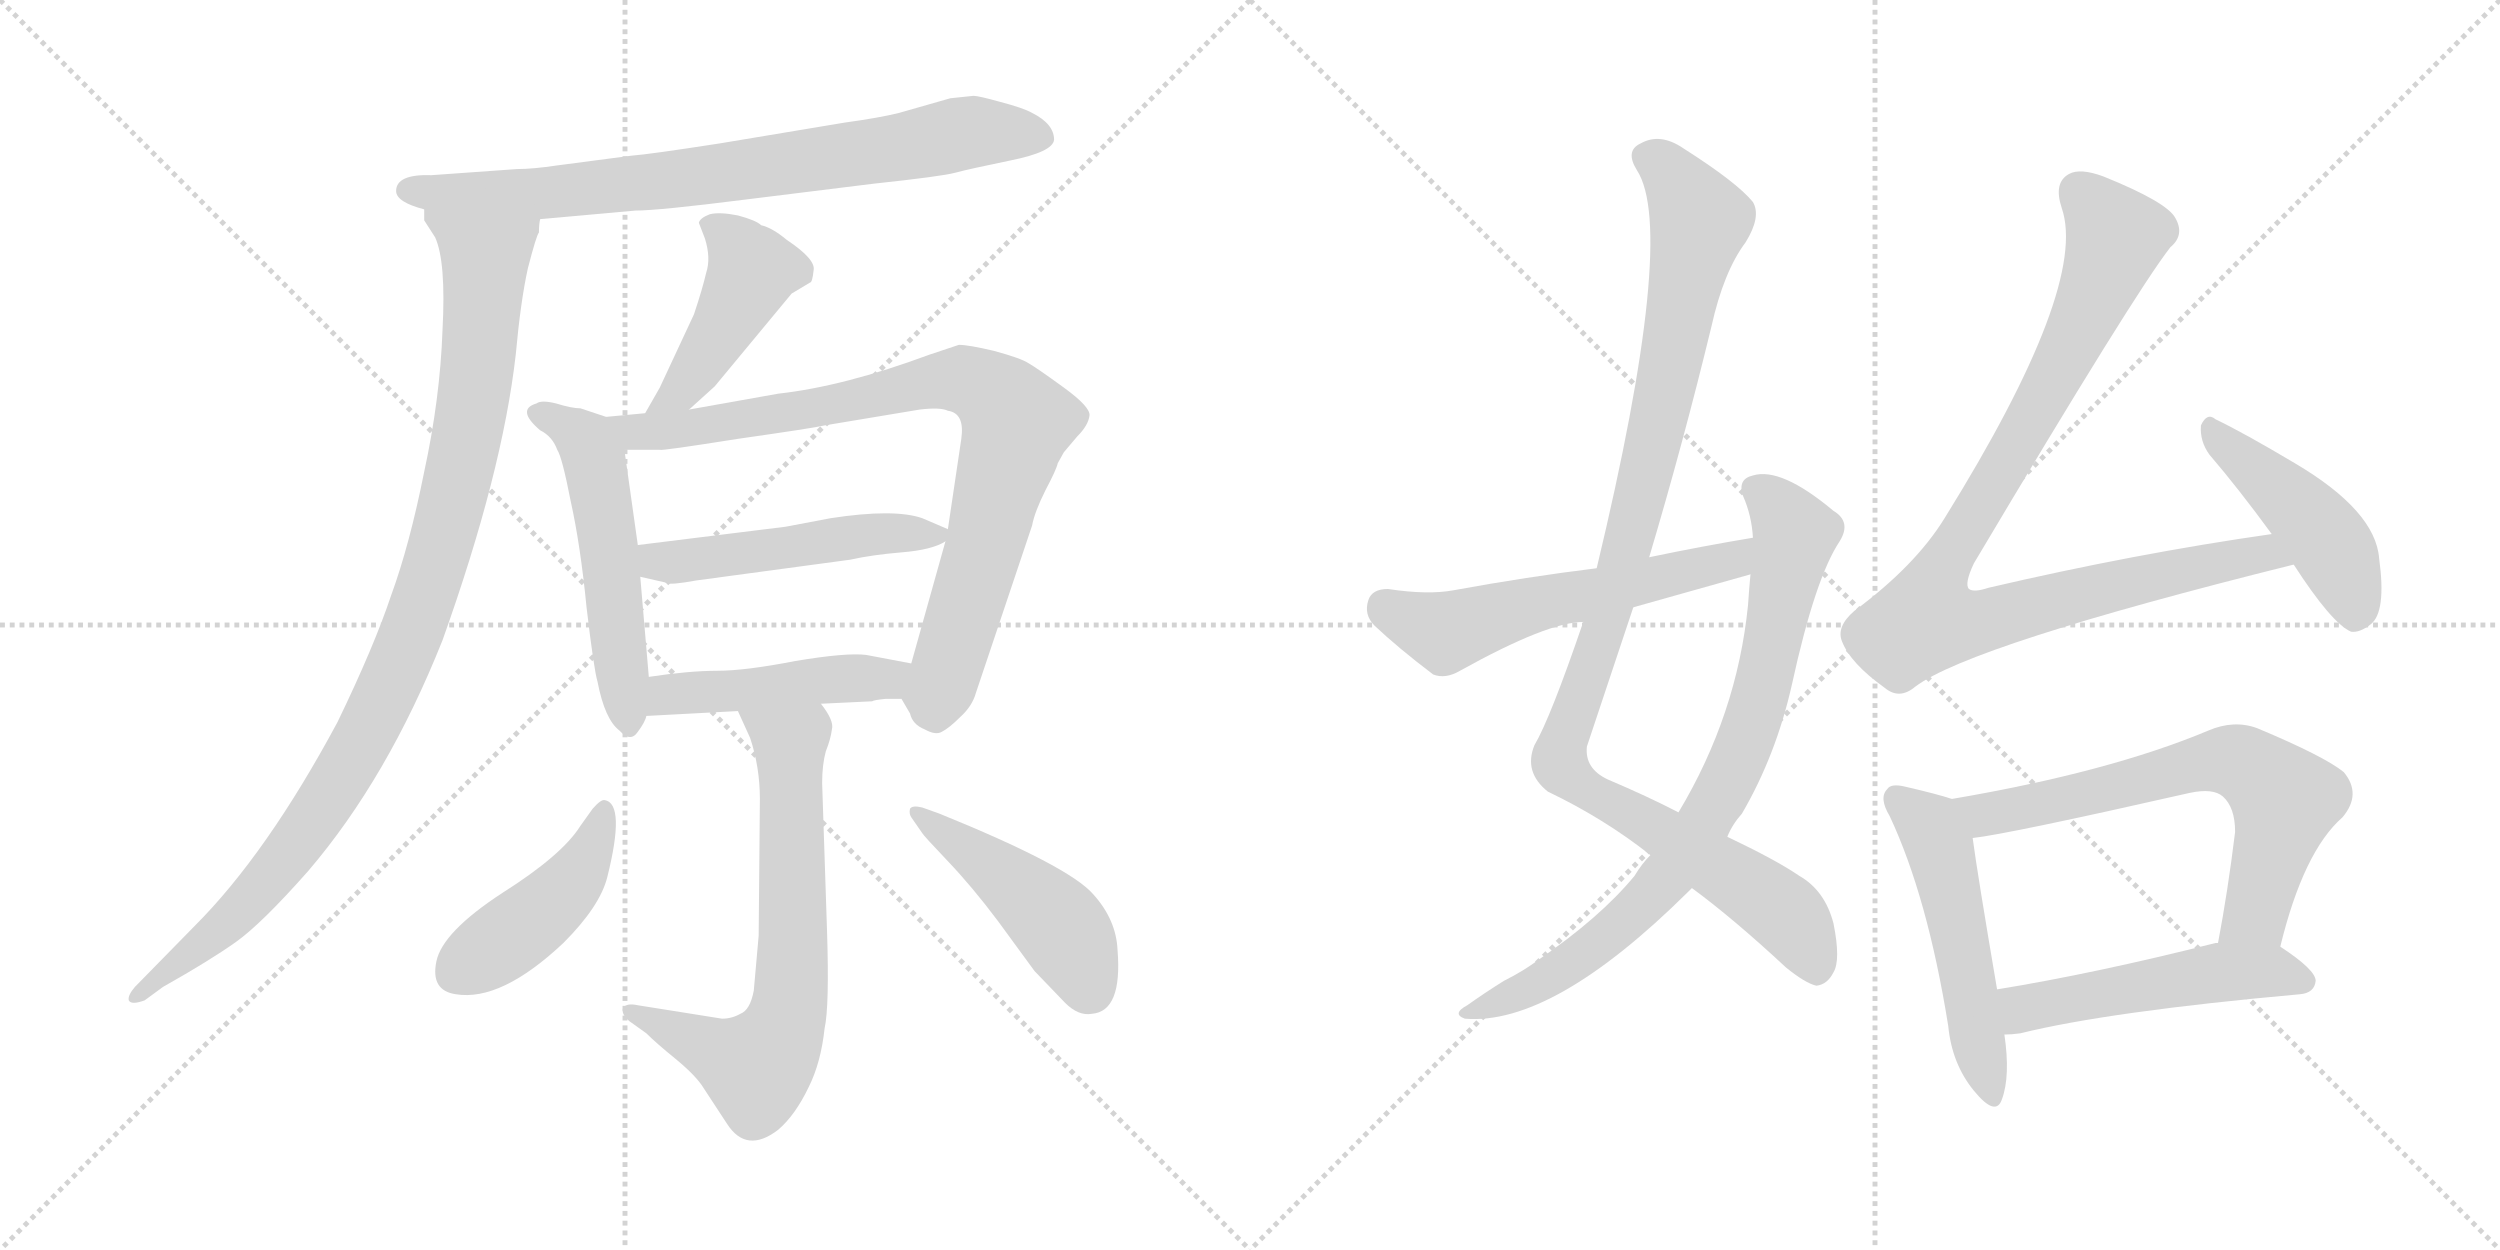 <svg version="1.1" viewBox="0 0 2048 1024" xmlns="http://www.w3.org/2000/svg">
  <g stroke="lightgray" stroke-dasharray="1,1" stroke-width="1" transform="scale(4, 4)">
    <line x1="0" y1="0" x2="256" y2="256"></line>
    <line x1="256" y1="0" x2="0" y2="256"></line>
    <line x1="128" y1="0" x2="128" y2="256"></line>
    <line x1="0" y1="128" x2="256" y2="128"></line>
    <line x1="256" y1="0" x2="512" y2="256"></line>
    <line x1="512" y1="0" x2="256" y2="256"></line>
    <line x1="384" y1="0" x2="384" y2="256"></line>
    <line x1="256" y1="128" x2="512" y2="128"></line>
  </g>
<g transform="scale(1, -1) translate(0, -850)">
   <style type="text/css">
    @keyframes keyframes0 {
      from {
       stroke: black;
       stroke-dashoffset: 778;
       stroke-width: 128;
       }
       72% {
       animation-timing-function: step-end;
       stroke: black;
       stroke-dashoffset: 0;
       stroke-width: 128;
       }
       to {
       stroke: black;
       stroke-width: 1024;
       }
       }
       #make-me-a-hanzi-animation-0 {
         animation: keyframes0 0.883s both;
         animation-delay: 0s;
         animation-timing-function: linear;
       }
    @keyframes keyframes1 {
      from {
       stroke: black;
       stroke-dashoffset: 1003;
       stroke-width: 128;
       }
       77% {
       animation-timing-function: step-end;
       stroke: black;
       stroke-dashoffset: 0;
       stroke-width: 128;
       }
       to {
       stroke: black;
       stroke-width: 1024;
       }
       }
       #make-me-a-hanzi-animation-1 {
         animation: keyframes1 1.066s both;
         animation-delay: 0.883s;
         animation-timing-function: linear;
       }
    @keyframes keyframes2 {
      from {
       stroke: black;
       stroke-dashoffset: 447;
       stroke-width: 128;
       }
       59% {
       animation-timing-function: step-end;
       stroke: black;
       stroke-dashoffset: 0;
       stroke-width: 128;
       }
       to {
       stroke: black;
       stroke-width: 1024;
       }
       }
       #make-me-a-hanzi-animation-2 {
         animation: keyframes2 0.614s both;
         animation-delay: 1.949s;
         animation-timing-function: linear;
       }
    @keyframes keyframes3 {
      from {
       stroke: black;
       stroke-dashoffset: 528;
       stroke-width: 128;
       }
       63% {
       animation-timing-function: step-end;
       stroke: black;
       stroke-dashoffset: 0;
       stroke-width: 128;
       }
       to {
       stroke: black;
       stroke-width: 1024;
       }
       }
       #make-me-a-hanzi-animation-3 {
         animation: keyframes3 0.68s both;
         animation-delay: 2.563s;
         animation-timing-function: linear;
       }
    @keyframes keyframes4 {
      from {
       stroke: black;
       stroke-dashoffset: 852;
       stroke-width: 128;
       }
       73% {
       animation-timing-function: step-end;
       stroke: black;
       stroke-dashoffset: 0;
       stroke-width: 128;
       }
       to {
       stroke: black;
       stroke-width: 1024;
       }
       }
       #make-me-a-hanzi-animation-4 {
         animation: keyframes4 0.943s both;
         animation-delay: 3.243s;
         animation-timing-function: linear;
       }
    @keyframes keyframes5 {
      from {
       stroke: black;
       stroke-dashoffset: 498;
       stroke-width: 128;
       }
       62% {
       animation-timing-function: step-end;
       stroke: black;
       stroke-dashoffset: 0;
       stroke-width: 128;
       }
       to {
       stroke: black;
       stroke-width: 1024;
       }
       }
       #make-me-a-hanzi-animation-5 {
         animation: keyframes5 0.655s both;
         animation-delay: 4.186s;
         animation-timing-function: linear;
       }
    @keyframes keyframes6 {
      from {
       stroke: black;
       stroke-dashoffset: 466;
       stroke-width: 128;
       }
       60% {
       animation-timing-function: step-end;
       stroke: black;
       stroke-dashoffset: 0;
       stroke-width: 128;
       }
       to {
       stroke: black;
       stroke-width: 1024;
       }
       }
       #make-me-a-hanzi-animation-6 {
         animation: keyframes6 0.629s both;
         animation-delay: 4.841s;
         animation-timing-function: linear;
       }
    @keyframes keyframes7 {
      from {
       stroke: black;
       stroke-dashoffset: 684;
       stroke-width: 128;
       }
       69% {
       animation-timing-function: step-end;
       stroke: black;
       stroke-dashoffset: 0;
       stroke-width: 128;
       }
       to {
       stroke: black;
       stroke-width: 1024;
       }
       }
       #make-me-a-hanzi-animation-7 {
         animation: keyframes7 0.807s both;
         animation-delay: 5.471s;
         animation-timing-function: linear;
       }
    @keyframes keyframes8 {
      from {
       stroke: black;
       stroke-dashoffset: 439;
       stroke-width: 128;
       }
       59% {
       animation-timing-function: step-end;
       stroke: black;
       stroke-dashoffset: 0;
       stroke-width: 128;
       }
       to {
       stroke: black;
       stroke-width: 1024;
       }
       }
       #make-me-a-hanzi-animation-8 {
         animation: keyframes8 0.607s both;
         animation-delay: 6.277s;
         animation-timing-function: linear;
       }
    @keyframes keyframes9 {
      from {
       stroke: black;
       stroke-dashoffset: 464;
       stroke-width: 128;
       }
       60% {
       animation-timing-function: step-end;
       stroke: black;
       stroke-dashoffset: 0;
       stroke-width: 128;
       }
       to {
       stroke: black;
       stroke-width: 1024;
       }
       }
       #make-me-a-hanzi-animation-9 {
         animation: keyframes9 0.628s both;
         animation-delay: 6.885s;
         animation-timing-function: linear;
       }
    @keyframes keyframes10 {
      from {
       stroke: black;
       stroke-dashoffset: 1060;
       stroke-width: 128;
       }
       78% {
       animation-timing-function: step-end;
       stroke: black;
       stroke-dashoffset: 0;
       stroke-width: 128;
       }
       to {
       stroke: black;
       stroke-width: 1024;
       }
       }
       #make-me-a-hanzi-animation-10 {
         animation: keyframes10 1.113s both;
         animation-delay: 7.512s;
         animation-timing-function: linear;
       }
    @keyframes keyframes11 {
      from {
       stroke: black;
       stroke-dashoffset: 807;
       stroke-width: 128;
       }
       72% {
       animation-timing-function: step-end;
       stroke: black;
       stroke-dashoffset: 0;
       stroke-width: 128;
       }
       to {
       stroke: black;
       stroke-width: 1024;
       }
       }
       #make-me-a-hanzi-animation-11 {
         animation: keyframes11 0.907s both;
         animation-delay: 8.625s;
         animation-timing-function: linear;
       }
    @keyframes keyframes12 {
      from {
       stroke: black;
       stroke-dashoffset: 568;
       stroke-width: 128;
       }
       65% {
       animation-timing-function: step-end;
       stroke: black;
       stroke-dashoffset: 0;
       stroke-width: 128;
       }
       to {
       stroke: black;
       stroke-width: 1024;
       }
       }
       #make-me-a-hanzi-animation-12 {
         animation: keyframes12 0.712s both;
         animation-delay: 9.532s;
         animation-timing-function: linear;
       }
    @keyframes keyframes13 {
      from {
       stroke: black;
       stroke-dashoffset: 955;
       stroke-width: 128;
       }
       76% {
       animation-timing-function: step-end;
       stroke: black;
       stroke-dashoffset: 0;
       stroke-width: 128;
       }
       to {
       stroke: black;
       stroke-width: 1024;
       }
       }
       #make-me-a-hanzi-animation-13 {
         animation: keyframes13 1.027s both;
         animation-delay: 10.244s;
         animation-timing-function: linear;
       }
    @keyframes keyframes14 {
      from {
       stroke: black;
       stroke-dashoffset: 454;
       stroke-width: 128;
       }
       60% {
       animation-timing-function: step-end;
       stroke: black;
       stroke-dashoffset: 0;
       stroke-width: 128;
       }
       to {
       stroke: black;
       stroke-width: 1024;
       }
       }
       #make-me-a-hanzi-animation-14 {
         animation: keyframes14 0.619s both;
         animation-delay: 11.271s;
         animation-timing-function: linear;
       }
    @keyframes keyframes15 {
      from {
       stroke: black;
       stroke-dashoffset: 514;
       stroke-width: 128;
       }
       63% {
       animation-timing-function: step-end;
       stroke: black;
       stroke-dashoffset: 0;
       stroke-width: 128;
       }
       to {
       stroke: black;
       stroke-width: 1024;
       }
       }
       #make-me-a-hanzi-animation-15 {
         animation: keyframes15 0.668s both;
         animation-delay: 11.89s;
         animation-timing-function: linear;
       }
    @keyframes keyframes16 {
      from {
       stroke: black;
       stroke-dashoffset: 665;
       stroke-width: 128;
       }
       68% {
       animation-timing-function: step-end;
       stroke: black;
       stroke-dashoffset: 0;
       stroke-width: 128;
       }
       to {
       stroke: black;
       stroke-width: 1024;
       }
       }
       #make-me-a-hanzi-animation-16 {
         animation: keyframes16 0.791s both;
         animation-delay: 12.559s;
         animation-timing-function: linear;
       }
    @keyframes keyframes17 {
      from {
       stroke: black;
       stroke-dashoffset: 507;
       stroke-width: 128;
       }
       62% {
       animation-timing-function: step-end;
       stroke: black;
       stroke-dashoffset: 0;
       stroke-width: 128;
       }
       to {
       stroke: black;
       stroke-width: 1024;
       }
       }
       #make-me-a-hanzi-animation-17 {
         animation: keyframes17 0.663s both;
         animation-delay: 13.35s;
         animation-timing-function: linear;
       }
</style>
<path d="M 324.5 693.5 Q 324.5 684.5 347.5 678.5 L 442.5 670.5 L 520.5 677.5 Q 539.5 677.5 610.5 686.5 L 715.5 699.5 Q 771.5 705.5 782.5 708.5 Q 793.5 711.5 827.5 718.5 Q 862.5 725.5 863.5 735.5 Q 863.5 748.5 845.5 757.5 Q 838.5 761.5 819.5 766.5 Q 801.5 771.5 797.5 771.5 L 778.5 769.5 L 736.5 757.5 Q 720.5 753.5 691.5 749.5 L 589.5 732.5 Q 531.5 723.5 517.5 722.5 L 456.5 714.5 Q 436.5 711.5 423.5 711.5 L 353.5 706.5 Q 324.5 707.5 324.5 693.5 Z" fill="lightgray"></path> 
<path d="M 347.5 678.5 L 347.5 669.5 L 356.5 655.5 Q 365.5 635.5 362.5 579.5 Q 360.5 523.5 347.5 463.5 Q 335.5 403.5 320.5 362.5 Q 306.5 320.5 276.5 258.5 Q 218.5 150.5 159.5 91.5 L 110.5 41.5 Q 104.5 34.5 105.5 30.5 Q 107.5 26.5 118.5 30.5 L 133.5 41.5 Q 172.5 63.5 193.5 78.5 Q 214.5 93.5 252.5 136.5 Q 317.5 212.5 362.5 325.5 Q 411.5 462.5 422.5 559.5 Q 426.5 603.5 432.5 630.5 Q 439.5 657.5 441.5 659.5 Q 441.5 666.5 442.5 670.5 C 449.5 699.5 337.5 706.5 347.5 678.5 Z" fill="lightgray"></path> 
<path d="M 564.5 514.5 L 585.5 533.5 L 648.5 609.5 L 663.5 618.5 Q 665.5 618.5 666.5 628.5 Q 668.5 637.5 644.5 653.5 Q 632.5 663.5 623.5 665.5 Q 619.5 669.5 604.5 673.5 Q 589.5 676.5 581.5 674.5 Q 573.5 671.5 572.5 667.5 L 577.5 654.5 Q 582.5 638.5 578.5 626.5 Q 575.5 613.5 568.5 592.5 L 540.5 532.5 L 528.5 511.5 C 513.5 485.5 542.5 494.5 564.5 514.5 Z" fill="lightgray"></path> 
<path d="M 496.5 508.5 L 475.5 515.5 Q 468.5 515.5 455.5 519.5 Q 443.5 522.5 439.5 519.5 Q 422.5 514.5 442.5 497.5 Q 452.5 492.5 456.5 481.5 Q 460.5 475.5 467.5 439.5 Q 475.5 403.5 480.5 352.5 Q 486.5 301.5 489.5 291.5 Q 495.5 260.5 507.5 251.5 Q 516.5 241.5 522.5 250.5 Q 528.5 258.5 529.5 263.5 L 531.5 295.5 L 524.5 377.5 L 522.5 403.5 L 511.5 481.5 C 508.5 504.5 508.5 504.5 496.5 508.5 Z" fill="lightgray"></path> 
<path d="M 738.5 277.5 L 745.5 265.5 Q 747.5 256.5 757.5 252.5 Q 766.5 247.5 771.5 250.5 Q 777.5 253.5 786.5 262.5 Q 796.5 271.5 799.5 282.5 L 845.5 419.5 Q 847.5 430.5 856.5 448.5 Q 865.5 465.5 866.5 470.5 L 871.5 479.5 L 882.5 492.5 Q 891.5 501.5 892.5 509.5 Q 893.5 516.5 871.5 532.5 Q 849.5 548.5 842.5 552.5 Q 836.5 556.5 814.5 562.5 Q 793.5 567.5 785.5 567.5 L 761.5 559.5 Q 691.5 533.5 637.5 527.5 L 564.5 514.5 L 528.5 511.5 L 496.5 508.5 C 466.5 505.5 481.5 481.5 511.5 481.5 L 540.5 481.5 Q 541.5 480.5 604.5 490.5 Q 667.5 499.5 675.5 501.5 L 753.5 514.5 Q 770.5 516.5 776.5 513.5 Q 790.5 511.5 787.5 490.5 L 776.5 416.5 L 774.5 406.5 L 746.5 306.5 C 738.5 277.5 738.5 277.5 738.5 277.5 Z" fill="lightgray"></path> 
<path d="M 643.5 418.5 L 522.5 403.5 C 492.5 399.5 495.5 384.5 524.5 377.5 L 546.5 372.5 Q 548.5 370.5 570.5 374.5 L 696.5 391.5 Q 714.5 395.5 738.5 397.5 Q 763.5 399.5 774.5 406.5 C 786.5 412.5 786.5 412.5 776.5 416.5 L 755.5 425.5 Q 732.5 433.5 680.5 425.5 L 643.5 418.5 Z" fill="lightgray"></path> 
<path d="M 725.5 277.5 L 738.5 277.5 C 768.5 277.5 775.5 300.5 746.5 306.5 L 709.5 313.5 Q 693.5 315.5 651.5 308.5 Q 610.5 300.5 587.5 300.5 Q 564.5 300.5 531.5 295.5 C 501.5 291.5 499.5 261.5 529.5 263.5 L 604.5 267.5 L 672.5 273.5 L 714.5 275.5 Q 715.5 276.5 725.5 277.5 Z" fill="lightgray"></path> 
<path d="M 604.5 267.5 L 614.5 245.5 Q 622.5 221.5 622.5 195.5 L 621.5 83.5 L 617.5 38.5 Q 614.5 22.5 606.5 19.5 Q 599.5 15.5 591.5 15.5 L 522.5 26.5 Q 513.5 28.5 510.5 24.5 Q 508.5 19.5 515.5 13.5 L 529.5 3.5 Q 537.5 -4.5 553.5 -17.5 Q 570.5 -31.5 576.5 -41.5 L 595.5 -70.5 Q 611.5 -95.5 637.5 -75.5 Q 651.5 -63.5 662.5 -40.5 Q 672.5 -20.5 675.5 7.5 Q 679.5 25.5 677.5 87.5 L 673.5 208.5 Q 673.5 223.5 676.5 234.5 Q 680.5 244.5 681.5 252.5 Q 683.5 259.5 672.5 273.5 C 656.5 298.5 592.5 294.5 604.5 267.5 Z" fill="lightgray"></path> 
<path d="M 495.5 194.5 Q 492.5 195.5 485.5 187.5 L 475.5 173.5 Q 460.5 149.5 411.5 118.5 Q 362.5 86.5 357.5 62.5 Q 352.5 38.5 373.5 35.5 Q 410.5 29.5 461.5 77.5 Q 491.5 107.5 497.5 131.5 Q 512.5 191.5 495.5 194.5 Z" fill="lightgray"></path> 
<path d="M 746.5 180.5 L 755.5 167.5 Q 756.5 165.5 776.5 144.5 Q 796.5 123.5 817.5 95.5 L 847.5 54.5 L 872.5 28.5 Q 883.5 17.5 894.5 19.5 Q 919.5 21.5 915.5 71.5 Q 914.5 96.5 895.5 117.5 Q 875.5 140.5 769.5 183.5 L 755.5 188.5 Q 747.5 190.5 745.5 187.5 Q 744.5 183.5 746.5 180.5 Z" fill="lightgray"></path> 
<path d="M 1386.0 122.5 Q 1420.0 97.5 1463.0 57.5 Q 1479.0 44.5 1488.0 42.5 Q 1497.0 43.5 1502.0 53.5 Q 1508.0 63.5 1502.0 93.5 Q 1495.0 120.5 1474.0 132.5 Q 1455.0 145.5 1415.0 164.5 L 1375.0 184.5 Q 1350.0 197.5 1317.0 211.5 Q 1298.0 220.5 1300.0 238.5 Q 1319.0 295.5 1338.0 352.5 L 1351.0 393.5 Q 1379.0 487.5 1402.0 582.5 Q 1412.0 627.5 1430.0 651.5 Q 1443.0 672.5 1436.0 684.5 Q 1423.0 700.5 1379.0 728.5 Q 1360.0 741.5 1344.0 732.5 Q 1331.0 726.5 1341.0 710.5 Q 1374.0 659.5 1308.0 384.5 L 1297.0 340.5 Q 1270.0 261.5 1257.0 239.5 Q 1248.0 217.5 1268.0 201.5 Q 1314.0 179.5 1352.0 149.5 L 1386.0 122.5 Z" fill="lightgray"></path> 
<path d="M 1352.0 149.5 Q 1345.0 142.5 1339.0 132.5 Q 1311.0 98.5 1260.0 63.5 Q 1248.0 54.5 1232.0 46.5 Q 1216.0 36.5 1202.0 26.5 Q 1189.0 19.5 1200.0 15.5 Q 1272.0 9.5 1383.0 119.5 Q 1384.0 120.5 1386.0 122.5 L 1415.0 164.5 Q 1419.0 174.5 1427.0 183.5 Q 1455.0 231.5 1468.0 289.5 Q 1487.0 376.5 1507.0 406.5 Q 1517.0 422.5 1502.0 431.5 Q 1459.0 467.5 1436.0 460.5 Q 1423.0 457.5 1428.0 443.5 Q 1435.0 427.5 1436.0 409.5 L 1434.0 379.5 Q 1433.0 369.5 1432.0 354.5 Q 1423.0 264.5 1375.0 184.5 L 1352.0 149.5 Z" fill="lightgray"></path> 
<path d="M 1436.0 409.5 Q 1394.0 402.5 1351.0 393.5 L 1308.0 384.5 Q 1251.0 377.5 1191.0 366.5 Q 1170.0 362.5 1137.0 367.5 Q 1124.0 367.5 1121.0 358.5 Q 1117.0 346.5 1126.0 337.5 Q 1145.0 319.5 1174.0 297.5 Q 1184.0 293.5 1196.0 300.5 Q 1268.0 340.5 1297.0 340.5 L 1338.0 352.5 Q 1384.0 365.5 1434.0 379.5 C 1463.0 387.5 1466.0 414.5 1436.0 409.5 Z" fill="lightgray"></path> 
<path d="M 1861.0 412.5 Q 1749.0 396.5 1629.0 368.5 Q 1617.0 364.5 1613.0 367.5 Q 1609.0 371.5 1617.0 388.5 Q 1749.0 610.5 1778.0 647.5 Q 1790.0 657.5 1782.0 671.5 Q 1775.0 684.5 1723.0 705.5 Q 1704.0 712.5 1695.0 707.5 Q 1682.0 700.5 1689.0 679.5 Q 1711.0 615.5 1593.0 425.5 Q 1569.0 386.5 1519.0 349.5 Q 1504.0 336.5 1509.0 324.5 Q 1516.0 306.5 1544.0 286.5 Q 1556.0 276.5 1569.0 287.5 Q 1614.0 321.5 1879.0 387.5 C 1908.0 394.5 1891.0 416.5 1861.0 412.5 Z" fill="lightgray"></path> 
<path d="M 1879.0 387.5 Q 1910.0 339.5 1926.0 332.5 Q 1933.0 331.5 1942.0 338.5 Q 1955.0 348.5 1949.0 392.5 Q 1946.0 431.5 1880.0 470.5 Q 1838.0 495.5 1815.0 506.5 Q 1808.0 512.5 1803.0 501.5 Q 1802.0 488.5 1810.0 477.5 Q 1834.0 449.5 1861.0 412.5 L 1879.0 387.5 Z" fill="lightgray"></path> 
<path d="M 1599.0 195.5 Q 1587.0 199.5 1561.0 205.5 Q 1549.0 208.5 1546.0 203.5 Q 1539.0 196.5 1548.0 181.5 Q 1579.0 115.5 1596.0 9.5 Q 1599.0 -21.5 1617.0 -43.5 Q 1635.0 -65.5 1640.0 -50.5 Q 1647.0 -31.5 1642.0 2.5 L 1636.0 39.5 Q 1620.0 133.5 1616.0 163.5 C 1612.0 191.5 1612.0 191.5 1599.0 195.5 Z" fill="lightgray"></path> 
<path d="M 1868.0 74.5 Q 1887.0 152.5 1919.0 180.5 Q 1935.0 199.5 1920.0 217.5 Q 1904.0 230.5 1849.0 253.5 Q 1830.0 260.5 1809.0 251.5 Q 1728.0 217.5 1599.0 195.5 C 1569.0 190.5 1586.0 159.5 1616.0 163.5 Q 1644.0 166.5 1794.0 200.5 Q 1813.0 204.5 1821.0 197.5 Q 1831.0 188.5 1831.0 168.5 Q 1825.0 119.5 1817.0 77.5 C 1812.0 47.5 1860.0 45.5 1868.0 74.5 Z" fill="lightgray"></path> 
<path d="M 1642.0 2.5 Q 1648.0 2.5 1655.0 3.5 Q 1728.0 21.5 1884.0 35.5 Q 1896.0 36.5 1897.0 46.5 Q 1897.0 55.5 1868.0 74.5 C 1853.0 84.5 1846.0 83.5 1817.0 77.5 Q 1816.0 77.5 1815.0 77.5 Q 1716.0 52.5 1636.0 39.5 C 1606.0 34.5 1612.0 0.5 1642.0 2.5 Z" fill="lightgray"></path> 
      <clipPath id="make-me-a-hanzi-clip-0">
      <path d="M 324.5 693.5 Q 324.5 684.5 347.5 678.5 L 442.5 670.5 L 520.5 677.5 Q 539.5 677.5 610.5 686.5 L 715.5 699.5 Q 771.5 705.5 782.5 708.5 Q 793.5 711.5 827.5 718.5 Q 862.5 725.5 863.5 735.5 Q 863.5 748.5 845.5 757.5 Q 838.5 761.5 819.5 766.5 Q 801.5 771.5 797.5 771.5 L 778.5 769.5 L 736.5 757.5 Q 720.5 753.5 691.5 749.5 L 589.5 732.5 Q 531.5 723.5 517.5 722.5 L 456.5 714.5 Q 436.5 711.5 423.5 711.5 L 353.5 706.5 Q 324.5 707.5 324.5 693.5 Z" fill="lightgray"></path>
      </clipPath>
      <path clip-path="url(#make-me-a-hanzi-clip-0)" d="M 334.5 694.5 L 448.5 691.5 L 596.5 707.5 L 786.5 740.5 L 852.5 738.5 " fill="none" id="make-me-a-hanzi-animation-0" stroke-dasharray="650 1300" stroke-linecap="round"></path>

      <clipPath id="make-me-a-hanzi-clip-1">
      <path d="M 347.5 678.5 L 347.5 669.5 L 356.5 655.5 Q 365.5 635.5 362.5 579.5 Q 360.5 523.5 347.5 463.5 Q 335.5 403.5 320.5 362.5 Q 306.5 320.5 276.5 258.5 Q 218.5 150.5 159.5 91.5 L 110.5 41.5 Q 104.5 34.5 105.5 30.5 Q 107.5 26.5 118.5 30.5 L 133.5 41.5 Q 172.5 63.5 193.5 78.5 Q 214.5 93.5 252.5 136.5 Q 317.5 212.5 362.5 325.5 Q 411.5 462.5 422.5 559.5 Q 426.5 603.5 432.5 630.5 Q 439.5 657.5 441.5 659.5 Q 441.5 666.5 442.5 670.5 C 449.5 699.5 337.5 706.5 347.5 678.5 Z" fill="lightgray"></path>
      </clipPath>
      <path clip-path="url(#make-me-a-hanzi-clip-1)" d="M 355.5 674.5 L 397.5 638.5 L 385.5 507.5 L 341.5 342.5 L 302.5 254.5 L 240.5 155.5 L 171.5 80.5 L 112.5 34.5 " fill="none" id="make-me-a-hanzi-animation-1" stroke-dasharray="875 1750" stroke-linecap="round"></path>

      <clipPath id="make-me-a-hanzi-clip-2">
      <path d="M 564.5 514.5 L 585.5 533.5 L 648.5 609.5 L 663.5 618.5 Q 665.5 618.5 666.5 628.5 Q 668.5 637.5 644.5 653.5 Q 632.5 663.5 623.5 665.5 Q 619.5 669.5 604.5 673.5 Q 589.5 676.5 581.5 674.5 Q 573.5 671.5 572.5 667.5 L 577.5 654.5 Q 582.5 638.5 578.5 626.5 Q 575.5 613.5 568.5 592.5 L 540.5 532.5 L 528.5 511.5 C 513.5 485.5 542.5 494.5 564.5 514.5 Z" fill="lightgray"></path>
      </clipPath>
      <path clip-path="url(#make-me-a-hanzi-clip-2)" d="M 582.5 663.5 L 595.5 657.5 L 615.5 627.5 L 557.5 529.5 L 534.5 515.5 " fill="none" id="make-me-a-hanzi-animation-2" stroke-dasharray="319 638" stroke-linecap="round"></path>

      <clipPath id="make-me-a-hanzi-clip-3">
      <path d="M 496.5 508.5 L 475.5 515.5 Q 468.5 515.5 455.5 519.5 Q 443.5 522.5 439.5 519.5 Q 422.5 514.5 442.5 497.5 Q 452.5 492.5 456.5 481.5 Q 460.5 475.5 467.5 439.5 Q 475.5 403.5 480.5 352.5 Q 486.5 301.5 489.5 291.5 Q 495.5 260.5 507.5 251.5 Q 516.5 241.5 522.5 250.5 Q 528.5 258.5 529.5 263.5 L 531.5 295.5 L 524.5 377.5 L 522.5 403.5 L 511.5 481.5 C 508.5 504.5 508.5 504.5 496.5 508.5 Z" fill="lightgray"></path>
      </clipPath>
      <path clip-path="url(#make-me-a-hanzi-clip-3)" d="M 442.5 508.5 L 474.5 493.5 L 487.5 470.5 L 515.5 262.5 " fill="none" id="make-me-a-hanzi-animation-3" stroke-dasharray="400 800" stroke-linecap="round"></path>

      <clipPath id="make-me-a-hanzi-clip-4">
      <path d="M 738.5 277.5 L 745.5 265.5 Q 747.5 256.5 757.5 252.5 Q 766.5 247.5 771.5 250.5 Q 777.5 253.5 786.5 262.5 Q 796.5 271.5 799.5 282.5 L 845.5 419.5 Q 847.5 430.5 856.5 448.5 Q 865.5 465.5 866.5 470.5 L 871.5 479.5 L 882.5 492.5 Q 891.5 501.5 892.5 509.5 Q 893.5 516.5 871.5 532.5 Q 849.5 548.5 842.5 552.5 Q 836.5 556.5 814.5 562.5 Q 793.5 567.5 785.5 567.5 L 761.5 559.5 Q 691.5 533.5 637.5 527.5 L 564.5 514.5 L 528.5 511.5 L 496.5 508.5 C 466.5 505.5 481.5 481.5 511.5 481.5 L 540.5 481.5 Q 541.5 480.5 604.5 490.5 Q 667.5 499.5 675.5 501.5 L 753.5 514.5 Q 770.5 516.5 776.5 513.5 Q 790.5 511.5 787.5 490.5 L 776.5 416.5 L 774.5 406.5 L 746.5 306.5 C 738.5 277.5 738.5 277.5 738.5 277.5 Z" fill="lightgray"></path>
      </clipPath>
      <path clip-path="url(#make-me-a-hanzi-clip-4)" d="M 502.5 502.5 L 519.5 495.5 L 555.5 497.5 L 788.5 539.5 L 821.5 520.5 L 831.5 502.5 L 825.5 472.5 L 766.5 265.5 " fill="none" id="make-me-a-hanzi-animation-4" stroke-dasharray="724 1448" stroke-linecap="round"></path>

      <clipPath id="make-me-a-hanzi-clip-5">
      <path d="M 643.5 418.5 L 522.5 403.5 C 492.5 399.5 495.5 384.5 524.5 377.5 L 546.5 372.5 Q 548.5 370.5 570.5 374.5 L 696.5 391.5 Q 714.5 395.5 738.5 397.5 Q 763.5 399.5 774.5 406.5 C 786.5 412.5 786.5 412.5 776.5 416.5 L 755.5 425.5 Q 732.5 433.5 680.5 425.5 L 643.5 418.5 Z" fill="lightgray"></path>
      </clipPath>
      <path clip-path="url(#make-me-a-hanzi-clip-5)" d="M 530.5 397.5 L 538.5 390.5 L 559.5 389.5 L 710.5 412.5 L 768.5 412.5 " fill="none" id="make-me-a-hanzi-animation-5" stroke-dasharray="370 740" stroke-linecap="round"></path>

      <clipPath id="make-me-a-hanzi-clip-6">
      <path d="M 725.5 277.5 L 738.5 277.5 C 768.5 277.5 775.5 300.5 746.5 306.5 L 709.5 313.5 Q 693.5 315.5 651.5 308.5 Q 610.5 300.5 587.5 300.5 Q 564.5 300.5 531.5 295.5 C 501.5 291.5 499.5 261.5 529.5 263.5 L 604.5 267.5 L 672.5 273.5 L 714.5 275.5 Q 715.5 276.5 725.5 277.5 Z" fill="lightgray"></path>
      </clipPath>
      <path clip-path="url(#make-me-a-hanzi-clip-6)" d="M 536.5 268.5 L 543.5 278.5 L 556.5 282.5 L 716.5 293.5 L 739.5 300.5 " fill="none" id="make-me-a-hanzi-animation-6" stroke-dasharray="338 676" stroke-linecap="round"></path>

      <clipPath id="make-me-a-hanzi-clip-7">
      <path d="M 604.5 267.5 L 614.5 245.5 Q 622.5 221.5 622.5 195.5 L 621.5 83.5 L 617.5 38.5 Q 614.5 22.5 606.5 19.5 Q 599.5 15.5 591.5 15.5 L 522.5 26.5 Q 513.5 28.5 510.5 24.5 Q 508.5 19.5 515.5 13.5 L 529.5 3.5 Q 537.5 -4.5 553.5 -17.5 Q 570.5 -31.5 576.5 -41.5 L 595.5 -70.5 Q 611.5 -95.5 637.5 -75.5 Q 651.5 -63.5 662.5 -40.5 Q 672.5 -20.5 675.5 7.5 Q 679.5 25.5 677.5 87.5 L 673.5 208.5 Q 673.5 223.5 676.5 234.5 Q 680.5 244.5 681.5 252.5 Q 683.5 259.5 672.5 273.5 C 656.5 298.5 592.5 294.5 604.5 267.5 Z" fill="lightgray"></path>
      </clipPath>
      <path clip-path="url(#make-me-a-hanzi-clip-7)" d="M 611.5 264.5 L 647.5 241.5 L 650.5 77.5 L 641.5 5.5 L 619.5 -24.5 L 517.5 20.5 " fill="none" id="make-me-a-hanzi-animation-7" stroke-dasharray="556 1112" stroke-linecap="round"></path>

      <clipPath id="make-me-a-hanzi-clip-8">
      <path d="M 495.5 194.5 Q 492.5 195.5 485.5 187.5 L 475.5 173.5 Q 460.5 149.5 411.5 118.5 Q 362.5 86.5 357.5 62.5 Q 352.5 38.5 373.5 35.5 Q 410.5 29.5 461.5 77.5 Q 491.5 107.5 497.5 131.5 Q 512.5 191.5 495.5 194.5 Z" fill="lightgray"></path>
      </clipPath>
      <path clip-path="url(#make-me-a-hanzi-clip-8)" d="M 494.5 185.5 L 481.5 146.5 L 454.5 112.5 L 374.5 54.5 " fill="none" id="make-me-a-hanzi-animation-8" stroke-dasharray="311 622" stroke-linecap="round"></path>

      <clipPath id="make-me-a-hanzi-clip-9">
      <path d="M 746.5 180.5 L 755.5 167.5 Q 756.5 165.5 776.5 144.5 Q 796.5 123.5 817.5 95.5 L 847.5 54.5 L 872.5 28.5 Q 883.5 17.5 894.5 19.5 Q 919.5 21.5 915.5 71.5 Q 914.5 96.5 895.5 117.5 Q 875.5 140.5 769.5 183.5 L 755.5 188.5 Q 747.5 190.5 745.5 187.5 Q 744.5 183.5 746.5 180.5 Z" fill="lightgray"></path>
      </clipPath>
      <path clip-path="url(#make-me-a-hanzi-clip-9)" d="M 750.5 184.5 L 863.5 96.5 L 893.5 39.5 " fill="none" id="make-me-a-hanzi-animation-9" stroke-dasharray="336 672" stroke-linecap="round"></path>

      <clipPath id="make-me-a-hanzi-clip-10">
      <path d="M 1386.0 122.5 Q 1420.0 97.5 1463.0 57.5 Q 1479.0 44.5 1488.0 42.5 Q 1497.0 43.5 1502.0 53.5 Q 1508.0 63.5 1502.0 93.5 Q 1495.0 120.5 1474.0 132.5 Q 1455.0 145.5 1415.0 164.5 L 1375.0 184.5 Q 1350.0 197.5 1317.0 211.5 Q 1298.0 220.5 1300.0 238.5 Q 1319.0 295.5 1338.0 352.5 L 1351.0 393.5 Q 1379.0 487.5 1402.0 582.5 Q 1412.0 627.5 1430.0 651.5 Q 1443.0 672.5 1436.0 684.5 Q 1423.0 700.5 1379.0 728.5 Q 1360.0 741.5 1344.0 732.5 Q 1331.0 726.5 1341.0 710.5 Q 1374.0 659.5 1308.0 384.5 L 1297.0 340.5 Q 1270.0 261.5 1257.0 239.5 Q 1248.0 217.5 1268.0 201.5 Q 1314.0 179.5 1352.0 149.5 L 1386.0 122.5 Z" fill="lightgray"></path>
      </clipPath>
      <path clip-path="url(#make-me-a-hanzi-clip-10)" d="M 1349.0 720.5 L 1373.0 702.5 L 1393.0 668.5 L 1335.0 406.5 L 1278.0 228.5 L 1283.0 215.5 L 1307.0 197.5 L 1460.0 103.5 L 1478.0 80.5 L 1487.0 55.5 " fill="none" id="make-me-a-hanzi-animation-10" stroke-dasharray="932 1864" stroke-linecap="round"></path>

      <clipPath id="make-me-a-hanzi-clip-11">
      <path d="M 1352.0 149.5 Q 1345.0 142.5 1339.0 132.5 Q 1311.0 98.5 1260.0 63.5 Q 1248.0 54.5 1232.0 46.5 Q 1216.0 36.5 1202.0 26.5 Q 1189.0 19.5 1200.0 15.5 Q 1272.0 9.5 1383.0 119.5 Q 1384.0 120.5 1386.0 122.5 L 1415.0 164.5 Q 1419.0 174.5 1427.0 183.5 Q 1455.0 231.5 1468.0 289.5 Q 1487.0 376.5 1507.0 406.5 Q 1517.0 422.5 1502.0 431.5 Q 1459.0 467.5 1436.0 460.5 Q 1423.0 457.5 1428.0 443.5 Q 1435.0 427.5 1436.0 409.5 L 1434.0 379.5 Q 1433.0 369.5 1432.0 354.5 Q 1423.0 264.5 1375.0 184.5 L 1352.0 149.5 Z" fill="lightgray"></path>
      </clipPath>
      <path clip-path="url(#make-me-a-hanzi-clip-11)" d="M 1437.0 449.5 L 1471.0 412.5 L 1441.0 274.5 L 1411.0 200.5 L 1348.0 110.5 L 1280.0 56.5 L 1205.0 20.5 " fill="none" id="make-me-a-hanzi-animation-11" stroke-dasharray="679 1358" stroke-linecap="round"></path>

      <clipPath id="make-me-a-hanzi-clip-12">
      <path d="M 1436.0 409.5 Q 1394.0 402.5 1351.0 393.5 L 1308.0 384.5 Q 1251.0 377.5 1191.0 366.5 Q 1170.0 362.5 1137.0 367.5 Q 1124.0 367.5 1121.0 358.5 Q 1117.0 346.5 1126.0 337.5 Q 1145.0 319.5 1174.0 297.5 Q 1184.0 293.5 1196.0 300.5 Q 1268.0 340.5 1297.0 340.5 L 1338.0 352.5 Q 1384.0 365.5 1434.0 379.5 C 1463.0 387.5 1466.0 414.5 1436.0 409.5 Z" fill="lightgray"></path>
      </clipPath>
      <path clip-path="url(#make-me-a-hanzi-clip-12)" d="M 1135.0 353.5 L 1184.0 331.5 L 1275.0 359.5 L 1409.0 387.5 L 1430.0 402.5 " fill="none" id="make-me-a-hanzi-animation-12" stroke-dasharray="440 880" stroke-linecap="round"></path>

      <clipPath id="make-me-a-hanzi-clip-13">
      <path d="M 1861.0 412.5 Q 1749.0 396.5 1629.0 368.5 Q 1617.0 364.5 1613.0 367.5 Q 1609.0 371.5 1617.0 388.5 Q 1749.0 610.5 1778.0 647.5 Q 1790.0 657.5 1782.0 671.5 Q 1775.0 684.5 1723.0 705.5 Q 1704.0 712.5 1695.0 707.5 Q 1682.0 700.5 1689.0 679.5 Q 1711.0 615.5 1593.0 425.5 Q 1569.0 386.5 1519.0 349.5 Q 1504.0 336.5 1509.0 324.5 Q 1516.0 306.5 1544.0 286.5 Q 1556.0 276.5 1569.0 287.5 Q 1614.0 321.5 1879.0 387.5 C 1908.0 394.5 1891.0 416.5 1861.0 412.5 Z" fill="lightgray"></path>
      </clipPath>
      <path clip-path="url(#make-me-a-hanzi-clip-13)" d="M 1703.0 692.5 L 1734.0 656.5 L 1729.0 641.5 L 1683.0 540.5 L 1597.0 396.5 L 1578.0 341.5 L 1620.0 339.5 L 1855.0 397.5 L 1866.0 387.5 " fill="none" id="make-me-a-hanzi-animation-13" stroke-dasharray="827 1654" stroke-linecap="round"></path>

      <clipPath id="make-me-a-hanzi-clip-14">
      <path d="M 1879.0 387.5 Q 1910.0 339.5 1926.0 332.5 Q 1933.0 331.5 1942.0 338.5 Q 1955.0 348.5 1949.0 392.5 Q 1946.0 431.5 1880.0 470.5 Q 1838.0 495.5 1815.0 506.5 Q 1808.0 512.5 1803.0 501.5 Q 1802.0 488.5 1810.0 477.5 Q 1834.0 449.5 1861.0 412.5 L 1879.0 387.5 Z" fill="lightgray"></path>
      </clipPath>
      <path clip-path="url(#make-me-a-hanzi-clip-14)" d="M 1812.0 496.5 L 1905.0 409.5 L 1926.0 365.5 L 1928.0 343.5 " fill="none" id="make-me-a-hanzi-animation-14" stroke-dasharray="326 652" stroke-linecap="round"></path>

      <clipPath id="make-me-a-hanzi-clip-15">
      <path d="M 1599.0 195.5 Q 1587.0 199.5 1561.0 205.5 Q 1549.0 208.5 1546.0 203.5 Q 1539.0 196.5 1548.0 181.5 Q 1579.0 115.5 1596.0 9.5 Q 1599.0 -21.5 1617.0 -43.5 Q 1635.0 -65.5 1640.0 -50.5 Q 1647.0 -31.5 1642.0 2.5 L 1636.0 39.5 Q 1620.0 133.5 1616.0 163.5 C 1612.0 191.5 1612.0 191.5 1599.0 195.5 Z" fill="lightgray"></path>
      </clipPath>
      <path clip-path="url(#make-me-a-hanzi-clip-15)" d="M 1555.0 195.5 L 1581.0 173.5 L 1589.0 155.5 L 1629.0 -44.5 " fill="none" id="make-me-a-hanzi-animation-15" stroke-dasharray="386 772" stroke-linecap="round"></path>

      <clipPath id="make-me-a-hanzi-clip-16">
      <path d="M 1868.0 74.5 Q 1887.0 152.5 1919.0 180.5 Q 1935.0 199.5 1920.0 217.5 Q 1904.0 230.5 1849.0 253.5 Q 1830.0 260.5 1809.0 251.5 Q 1728.0 217.5 1599.0 195.5 C 1569.0 190.5 1586.0 159.5 1616.0 163.5 Q 1644.0 166.5 1794.0 200.5 Q 1813.0 204.5 1821.0 197.5 Q 1831.0 188.5 1831.0 168.5 Q 1825.0 119.5 1817.0 77.5 C 1812.0 47.5 1860.0 45.5 1868.0 74.5 Z" fill="lightgray"></path>
      </clipPath>
      <path clip-path="url(#make-me-a-hanzi-clip-16)" d="M 1609.0 193.5 L 1618.0 185.5 L 1640.0 184.5 L 1812.0 226.5 L 1836.0 225.5 L 1872.0 194.5 L 1848.0 101.5 L 1824.0 83.5 " fill="none" id="make-me-a-hanzi-animation-16" stroke-dasharray="537 1074" stroke-linecap="round"></path>

      <clipPath id="make-me-a-hanzi-clip-17">
      <path d="M 1642.0 2.5 Q 1648.0 2.5 1655.0 3.5 Q 1728.0 21.5 1884.0 35.5 Q 1896.0 36.5 1897.0 46.5 Q 1897.0 55.5 1868.0 74.5 C 1853.0 84.5 1846.0 83.5 1817.0 77.5 Q 1816.0 77.5 1815.0 77.5 Q 1716.0 52.5 1636.0 39.5 C 1606.0 34.5 1612.0 0.5 1642.0 2.5 Z" fill="lightgray"></path>
      </clipPath>
      <path clip-path="url(#make-me-a-hanzi-clip-17)" d="M 1644.0 34.5 L 1657.0 23.5 L 1822.0 53.5 L 1866.0 54.5 L 1887.0 46.5 " fill="none" id="make-me-a-hanzi-animation-17" stroke-dasharray="379 758" stroke-linecap="round"></path>

</g>
</svg>
